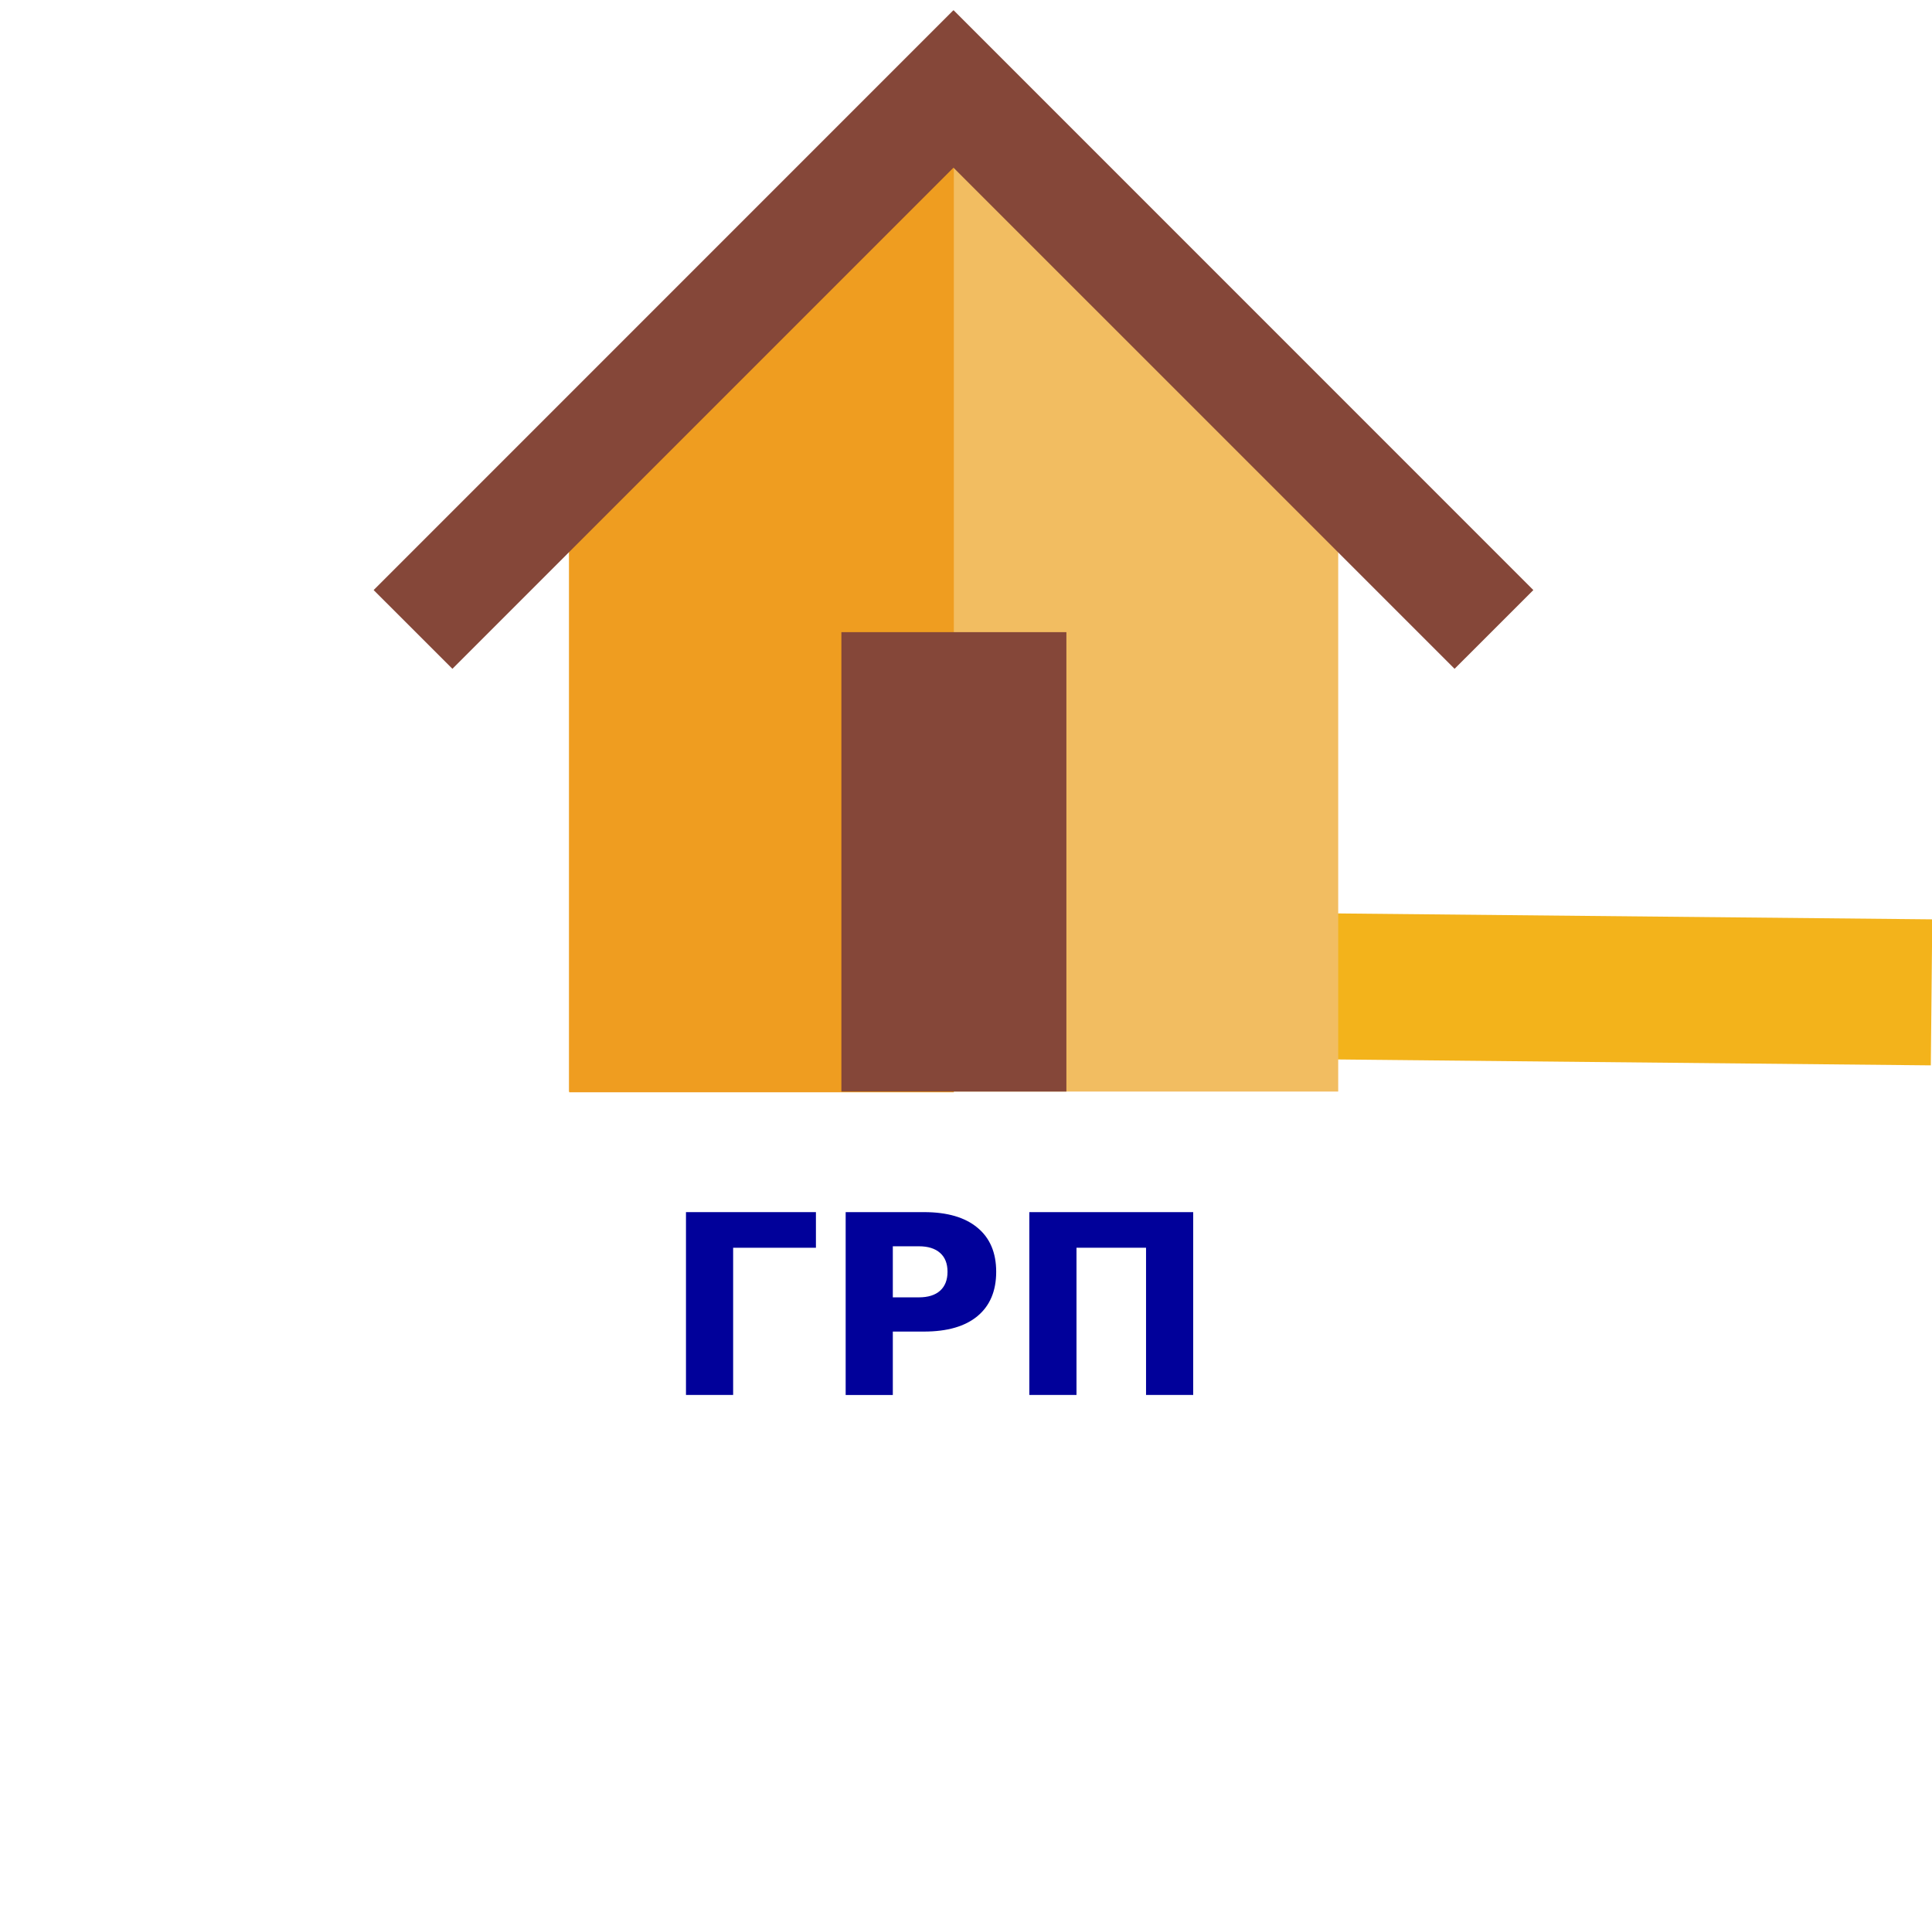 <?xml version="1.0" encoding="UTF-8" standalone="no"?>
<!-- Created with Inkscape (http://www.inkscape.org/) -->

<svg
   xmlns:dc="http://purl.org/dc/elements/1.1/"
   xmlns:cc="http://creativecommons.org/ns#"
   xmlns:rdf="http://www.w3.org/1999/02/22-rdf-syntax-ns#"
   xmlns:svg="http://www.w3.org/2000/svg"
   xmlns="http://www.w3.org/2000/svg"
   xmlns:sodipodi="http://sodipodi.sourceforge.net/DTD/sodipodi-0.dtd"
   xmlns:inkscape="http://www.inkscape.org/namespaces/inkscape"
   version="1.1"
   id="svg1630"
   width="150.056"
   height="148"
   sodipodi:docname="grp.svg"
   inkscape:version="0.92.4 (5da689c313, 2019-01-14)">
  <defs
     id="defs1634" />
  <sodipodi:namedview
     pagecolor="#ffffff"
     bordercolor="#666666"
     borderopacity="1"
     objecttolerance="10"
     gridtolerance="10"
     guidetolerance="10"
     inkscape:pageopacity="0"
     inkscape:pageshadow="2"
     inkscape:window-width="1696"
     inkscape:window-height="904"
     id="namedview1632"
     showgrid="false"
     inkscape:zoom="1.5945946"
     inkscape:cx="75.028069"
     inkscape:cy="74"
     inkscape:window-x="0"
     inkscape:window-y="0"
     inkscape:window-maximized="0"
     inkscape:current-layer="g1521" />
  <inkscape:clipboard
     style="font-variant-east_asian:normal;opacity:1;vector-effect:none;fill:#000000;fill-opacity:1;stroke-width:3.78;stroke-linecap:butt;stroke-linejoin:miter;stroke-miterlimit:4;stroke-dasharray:none;stroke-dashoffset:0;stroke-opacity:1"
     min="-1.0915969e-06,552"
     max="150.056,700" />
  <g
     id="g1521"
     transform="matrix(3.78,0,0,3.78,1.0915969e-6,-422.52)">
    <rect
       y="111.792"
       x="-2.8881834e-07"
       height="39.158"
       width="39.687"
       id="rect1388"
       style="opacity:1;fill:none;fill-opacity:0;stroke:none;stroke-width:2.075;stroke-miterlimit:4;stroke-dasharray:none;stroke-opacity:1" />
    <g
       id="text1429"
       style="font-style:normal;font-weight:normal;font-size:5.153px;line-height:125%;font-family:sans-serif;letter-spacing:0px;word-spacing:0px;fill:#000000;fill-opacity:1;stroke:none;stroke-width:0.129px;stroke-linecap:butt;stroke-linejoin:miter;stroke-opacity:1"
       aria-label="Ð“Ð ÐŸ">
      <path
         id="path1594"
         style="font-style:normal;font-variant:normal;font-weight:bold;font-stretch:normal;font-size:5.153px;font-family:sans-serif;-inkscape-font-specification:'sans-serif, Bold';font-variant-ligatures:normal;font-variant-caps:normal;font-variant-numeric:normal;font-feature-settings:normal;text-align:start;writing-mode:lr-tb;text-anchor:start;fill:#00009a;fill-opacity:0.995;stroke:none;stroke-width:0.129px;stroke-opacity:1"
         d="m 14.095,140.436 v -3.756 h 2.67 v 0.732 h -1.701 v 3.024 z"
         inkscape:connector-curvature="0" />
      <path
         id="path1596"
         style="font-style:normal;font-variant:normal;font-weight:bold;font-stretch:normal;font-size:5.153px;font-family:sans-serif;-inkscape-font-specification:'sans-serif, Bold';font-variant-ligatures:normal;font-variant-caps:normal;font-variant-numeric:normal;font-feature-settings:normal;text-align:start;writing-mode:lr-tb;text-anchor:start;fill:#00009a;fill-opacity:0.995;stroke:none;stroke-width:0.129px;stroke-opacity:1"
         d="m 17.376,136.68 h 1.608 q 0.717,0 1.1,0.32 0.385,0.317 0.385,0.906 0,0.591 -0.385,0.911 -0.382,0.317 -1.1,0.317 h -0.639 v 1.303 h -0.969 z m 0.969,0.702 v 1.049 h 0.536 q 0.282,0 0.435,-0.136 0.153,-0.138 0.153,-0.39 0,-0.252 -0.153,-0.387 -0.153,-0.136 -0.435,-0.136 z"
         inkscape:connector-curvature="0" />
      <path
         id="path1598"
         style="font-style:normal;font-variant:normal;font-weight:bold;font-stretch:normal;font-size:5.153px;font-family:sans-serif;-inkscape-font-specification:'sans-serif, Bold';font-variant-ligatures:normal;font-variant-caps:normal;font-variant-numeric:normal;font-feature-settings:normal;text-align:start;writing-mode:lr-tb;text-anchor:start;fill:#00009a;fill-opacity:0.995;stroke:none;stroke-width:0.129px;stroke-opacity:1"
         d="m 24.517,136.68 v 3.756 H 23.548 v -3.024 h -1.429 v 3.024 H 21.15 v -3.756 z"
         inkscape:connector-curvature="0" />
    </g>
    <path
       sodipodi:nodetypes="cc"
       inkscape:connector-curvature="0"
       id="path1390"
       d="M 39.688,132.165 12.965,131.9"
       style="fill:none;fill-rule:evenodd;stroke:#f3b31b;stroke-width:3;stroke-linecap:butt;stroke-linejoin:miter;stroke-miterlimit:4;stroke-dasharray:none;stroke-opacity:1" />
    <g
       id="g1386"
       transform="matrix(2.702,0,0,2.702,-334.785,-64.702)">
      <g
         transform="matrix(0.353,0,0,-0.353,134.079,73.614)"
         id="g946">
        <path
           inkscape:connector-curvature="0"
           id="path948"
           style="fill:#f2bd61;fill-opacity:1;fill-rule:nonzero;stroke:none"
           d="m 0,0 h -16.572 v 13.548 l 8.13,7.927 L 0,13.548 Z" />
      </g>
      <g
         transform="matrix(0.353,0,0,-0.353,131.101,66.039)"
         id="g950">
        <path
           inkscape:connector-curvature="0"
           id="path952"
           style="fill:#ef9d20;fill-opacity:1;fill-rule:nonzero;stroke:none"
           d="M 0,0 -8.13,-7.927 V -21.475 H 0.156 V -0.146 Z" />
      </g>
      <g
         transform="matrix(0.353,0,0,-0.353,135.563,69.801)"
         id="g954">
        <path
           inkscape:connector-curvature="0"
           id="path956"
           style="fill:#854739;fill-opacity:1;fill-rule:nonzero;stroke:none"
           d="m 0,0 -12.488,12.488 -0.004,-0.004 -0.003,0.004 L -24.983,0 -23.286,-1.696 -12.492,9.098 -1.697,-1.696 Z" />
      </g>
      <path
         inkscape:connector-curvature="0"
         id="path958"
         style="fill:#854739;fill-opacity:1;fill-rule:nonzero;stroke:none;stroke-width:0.353"
         d="m 132.012,73.614 h -1.711 v -3.493 h 1.711 z" />
    </g>
  </g>
</svg>
